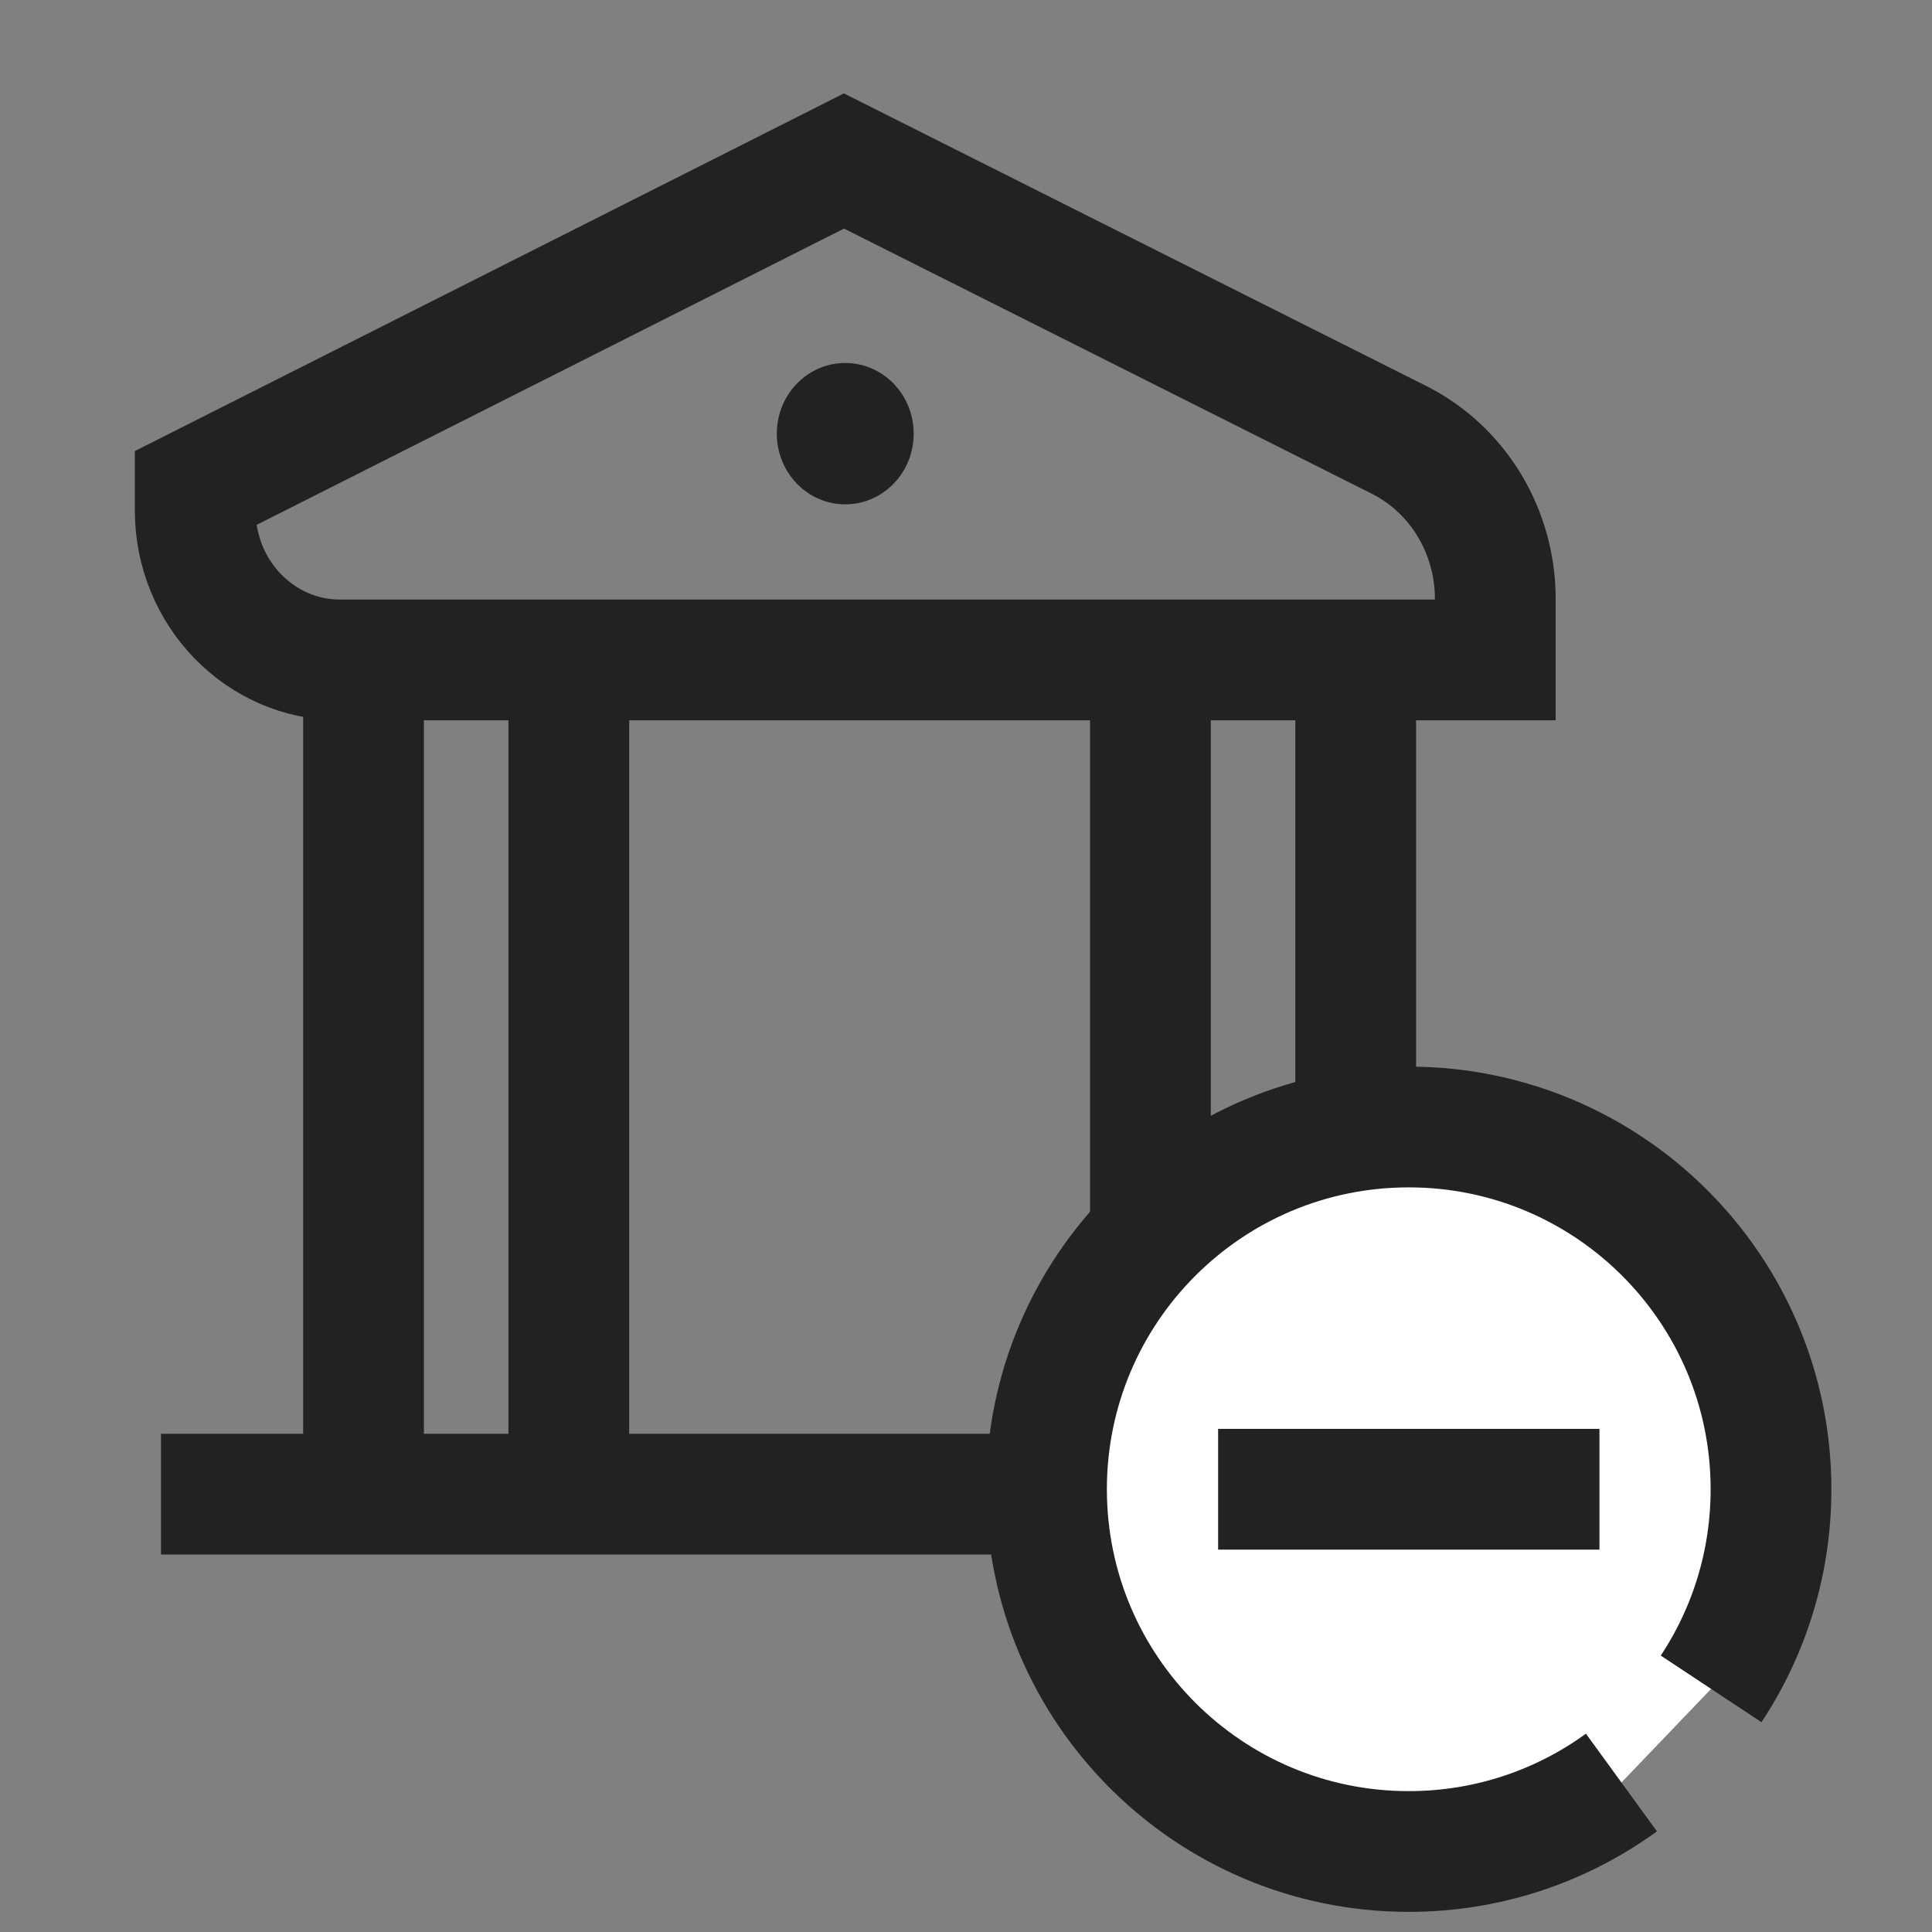 <svg xmlns="http://www.w3.org/2000/svg" width="24" height="24" viewBox="0 0 24 24">
    <rect x="0" y="0" width="24" height="24" fill="#808080" stroke="none"/>
    <g fill="none" fill-rule="evenodd">
        <g>
            <g>
                <g>
                    <g>
                        <path d="M0 0H24V24H0z" transform="translate(-32, -647) translate(0, 487) translate(16, 144) translate(16, 16)"/>
                        <g>
                            <g>
                                <path stroke="#222" stroke-linecap="square" stroke-width="1.5" d="M16.575 5.439v.759H2.223C1.23 6.198.425 5.366.425 4.34v-.275L8.484 0l6.895 3.464c.732.368 1.196 1.135 1.196 1.975z" transform="translate(-32, -647) translate(0, 487) translate(16, 144) translate(16, 16) translate(2, 2)"/>
                                <path stroke="#222" stroke-width="1.5" d="M17 16.561L0 16.561M2.516 6.295L2.516 16.834M5.066 16.308L5.066 5.769M12.291 6.461L12.291 17M14.841 14.365L14.841 6.461" transform="translate(-32, -647) translate(0, 487) translate(16, 144) translate(16, 16) translate(2, 2)"/>
                                <path fill="#222" d="M8.5 4.265c-.47 0-.85-.393-.85-.878s.38-.878.85-.878.85.393.85.878-.38.878-.85.878" transform="translate(-32, -647) translate(0, 487) translate(16, 144) translate(16, 16) translate(2, 2)"/>
                            </g>
                            <g stroke="#222" stroke-width="1.5">
                                <path fill="#FFF" d="M7.142 8.143C6.38 8.697 5.462 9 4.5 9 2.015 9 0 6.985 0 4.5S2.015 0 4.5 0 9 2.015 9 4.5c0 .894-.261 1.75-.744 2.48" transform="translate(-32, -647) translate(0, 487) translate(16, 144) translate(16, 16) translate(2, 2) translate(11, 12)"/>
                                <path d="M6.869 4.5L2.132 4.5" transform="translate(-32, -647) translate(0, 487) translate(16, 144) translate(16, 16) translate(2, 2) translate(11, 12)"/>
                            </g>
                        </g>
                    </g>
                </g>
            </g>
        </g>
    </g>
</svg>
